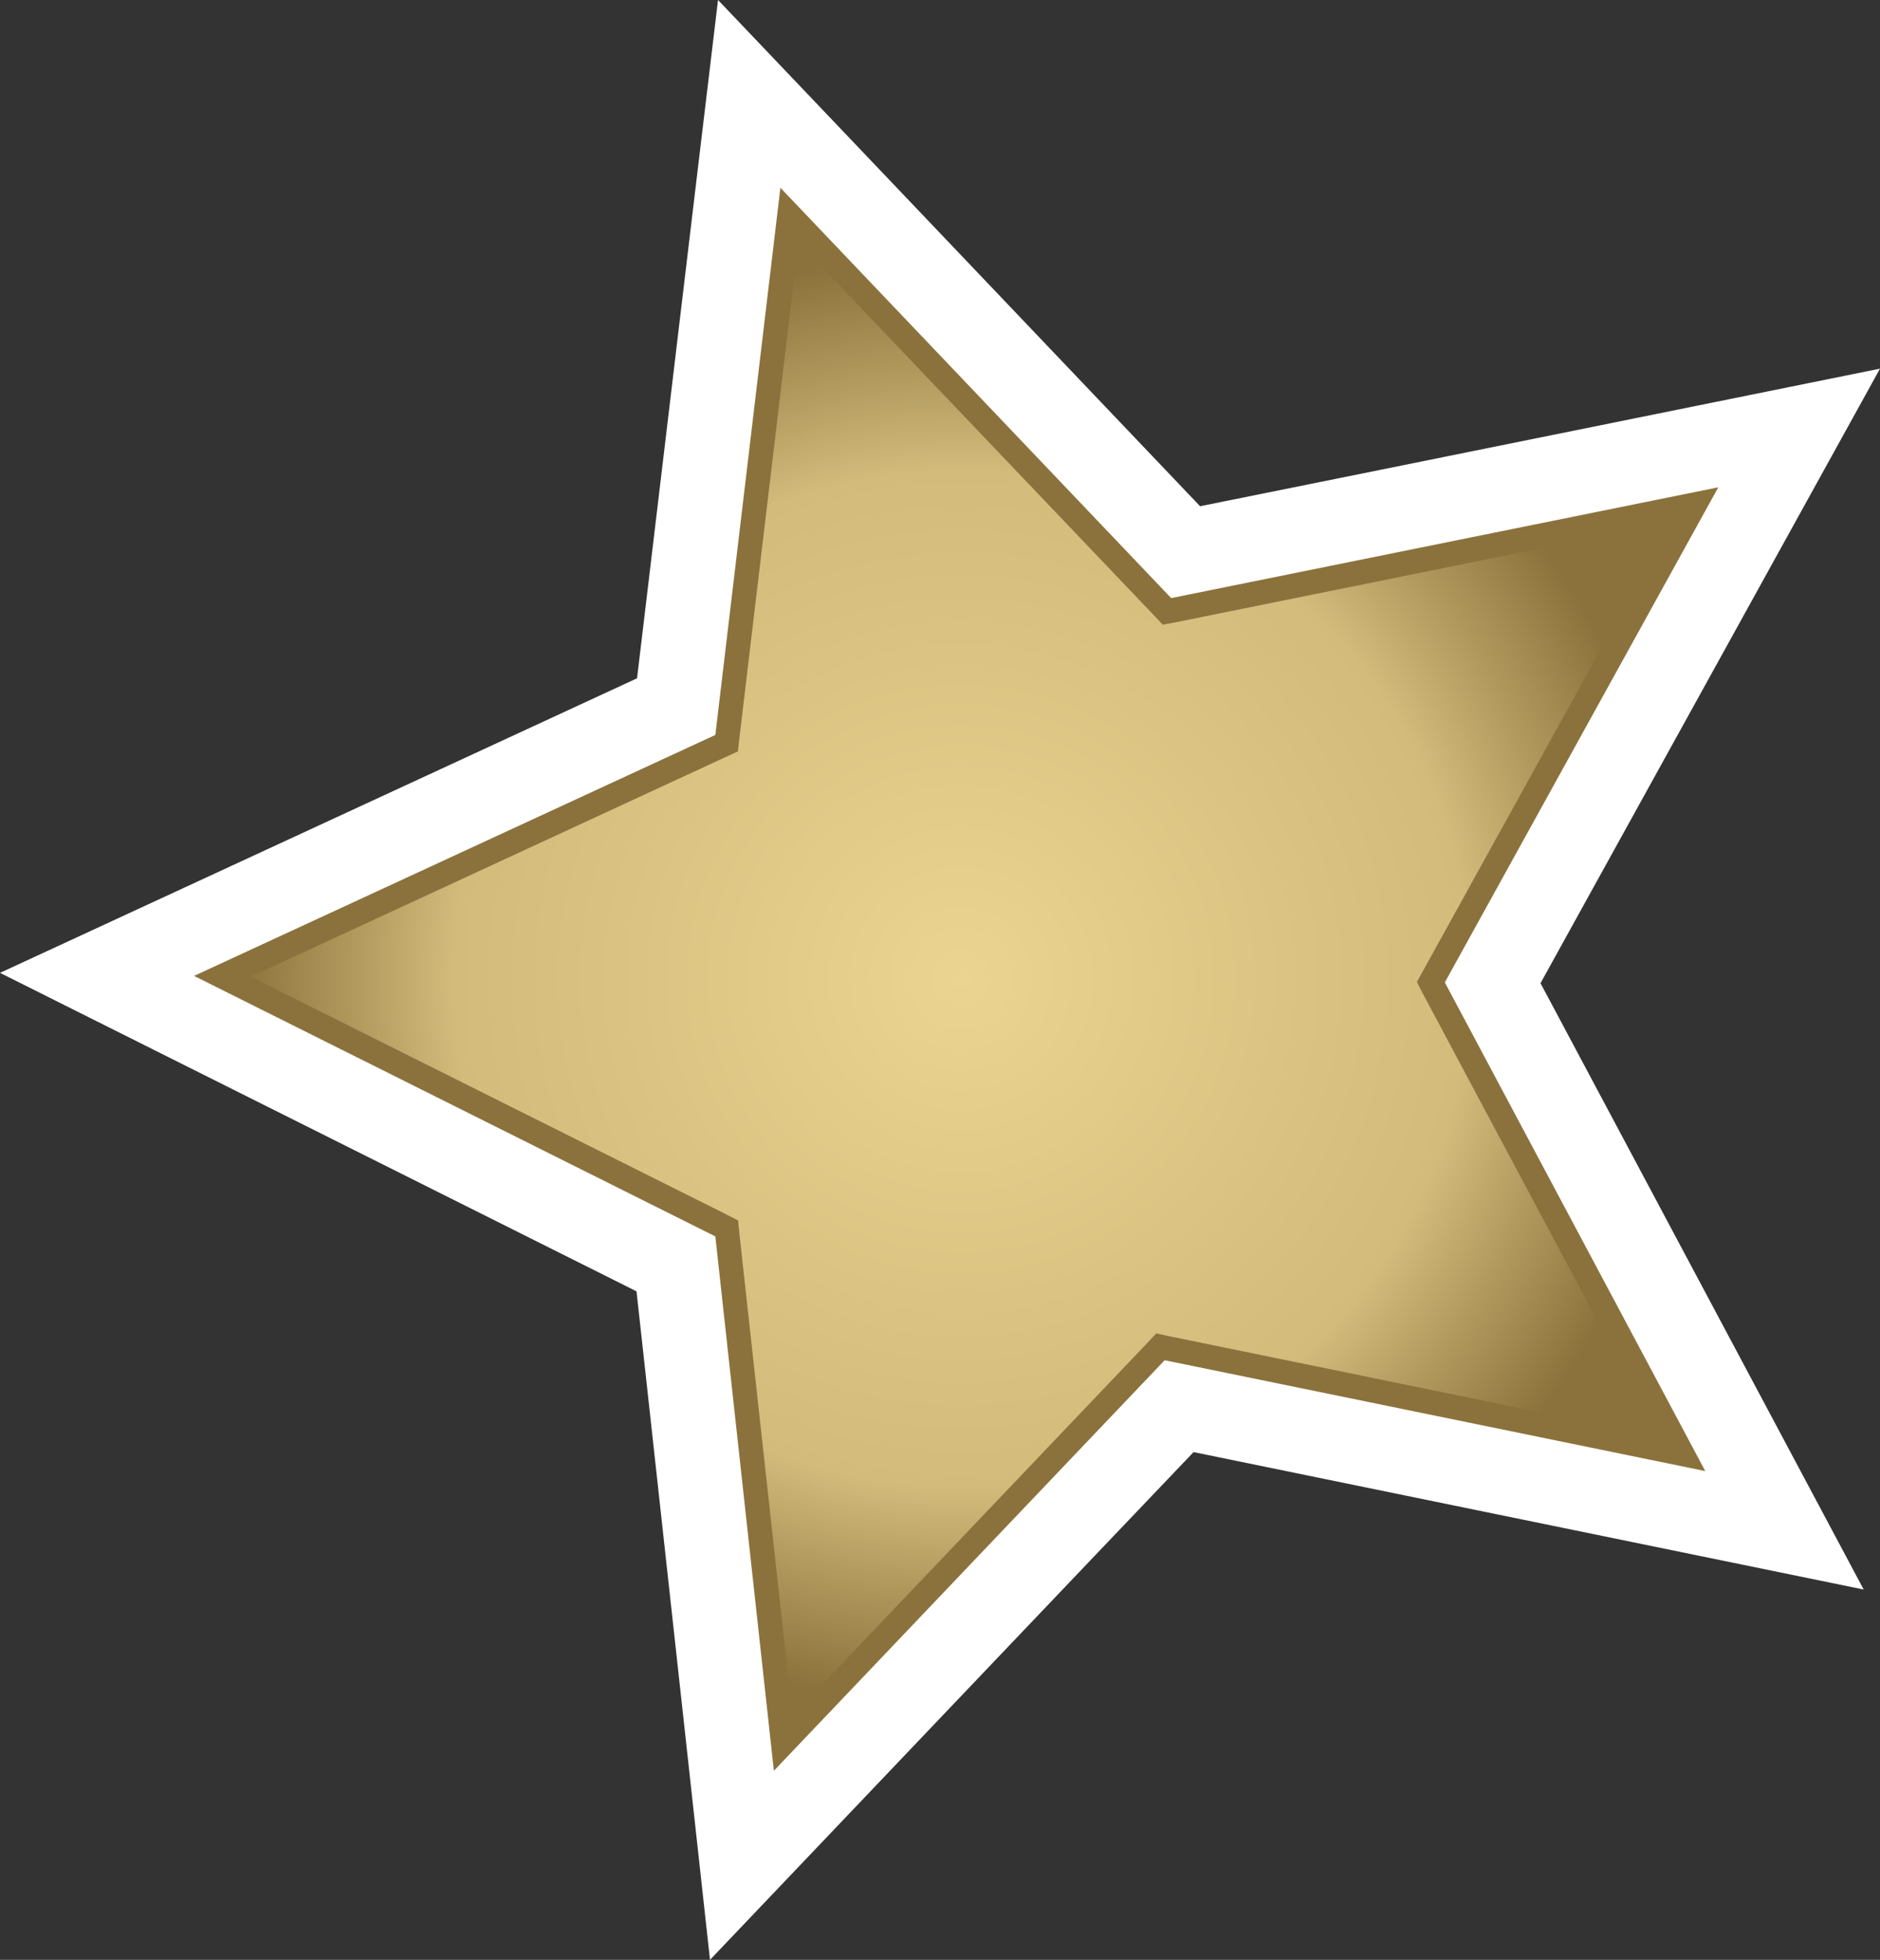 <?xml version="1.0" encoding="UTF-8" standalone="no"?>
<svg
   version="1.1"
   width="600"
   height="625.391"
   id="svg5"
   xmlns:xlink="http://www.w3.org/1999/xlink"
   xmlns="http://www.w3.org/2000/svg"
   xmlns:svg="http://www.w3.org/2000/svg">
  <rect width="100%" height="100%" fill="#333333" stroke="none"/>
  <defs
     id="defs5" />
  <radialGradient
     cx="0"
     cy="0"
     r="1"
     fx="0"
     fy="0"
     id="radialGradient644"
     gradientUnits="userSpaceOnUse"
     gradientTransform="matrix(14.769,0,0,-14.769,219.678,146.531)"
     spreadMethod="pad">
    <stop
       style="stop-color:#ebd491"
       offset="0"
       id="stop1" />
    <stop
       style="stop-color:#d2bb7b"
       offset="0.7"
       id="stop2" />
    <stop
       style="stop-color:#8b723c"
       offset="1"
       id="stop3" />
  </radialGradient>
  <radialGradient
     cx="0"
     cy="0"
     r="1"
     fx="0"
     fy="0"
     id="radialGradient2995"
     xlink:href="#radialGradient644"
     gradientUnits="userSpaceOnUse"
     gradientTransform="matrix(14.769,0,0,-14.769,219.678,146.531)"
     spreadMethod="pad" />
  <radialGradient
     cx="0"
     cy="0"
     r="1"
     fx="0"
     fy="0"
     id="radialGradient2998"
     xlink:href="#radialGradient644"
     gradientUnits="userSpaceOnUse"
     gradientTransform="matrix(230.911,0,0,230.911,306.687,312.394)"
     spreadMethod="pad" />
  <path
     d="m 222.373,56.676 c 0,0 -16.057,134.787 -19.059,159.772 C 180.363,227.079 0,310.444 0,310.444 c 0,0 180.972,90.51 203.143,101.626 2.689,24.296 23.452,213.321 23.452,213.321 0,0 136.976,-143.887 154.331,-162.023 24.359,5.003 213.868,43.856 213.868,43.856 0,0 -91.604,-171.857 -103.143,-193.48 C 503.565,292.183 600,117.636 600,117.636 c 0,0 -192.573,39.024 -216.995,43.902 C 365.775,143.465 229.159,0 229.159,0 Z"
     style="fill:#ffffff"
     id="path3" />
  <path
     d="M 249.062,59.912 373.78,190.854 548.39,155.503 461.116,313.493 544.231,469.418 371.701,434.053 246.982,565.056 228.299,394.543 61.929,311.413 228.299,234.522 Z"
     style="fill:#8b723c"
     id="path4" />
  <path
     d="m 235.991,235.444 -0.485,4.331 -3.971,1.829 -151.517,70.059 151.767,75.844 3.784,1.954 0.422,4.284 16.917,153.721 113.18,-118.856 2.924,-3.111 4.284,0.922 156.223,32.004 -75.375,-141.276 -1.954,-3.784 2.017,-3.659 79.159,-143.152 -158.068,32.004 -4.206,0.782 -2.939,-3.111 -113.352,-118.902 z"
     style="fill:url(#radialGradient2998)"
     id="path5" />
</svg>
